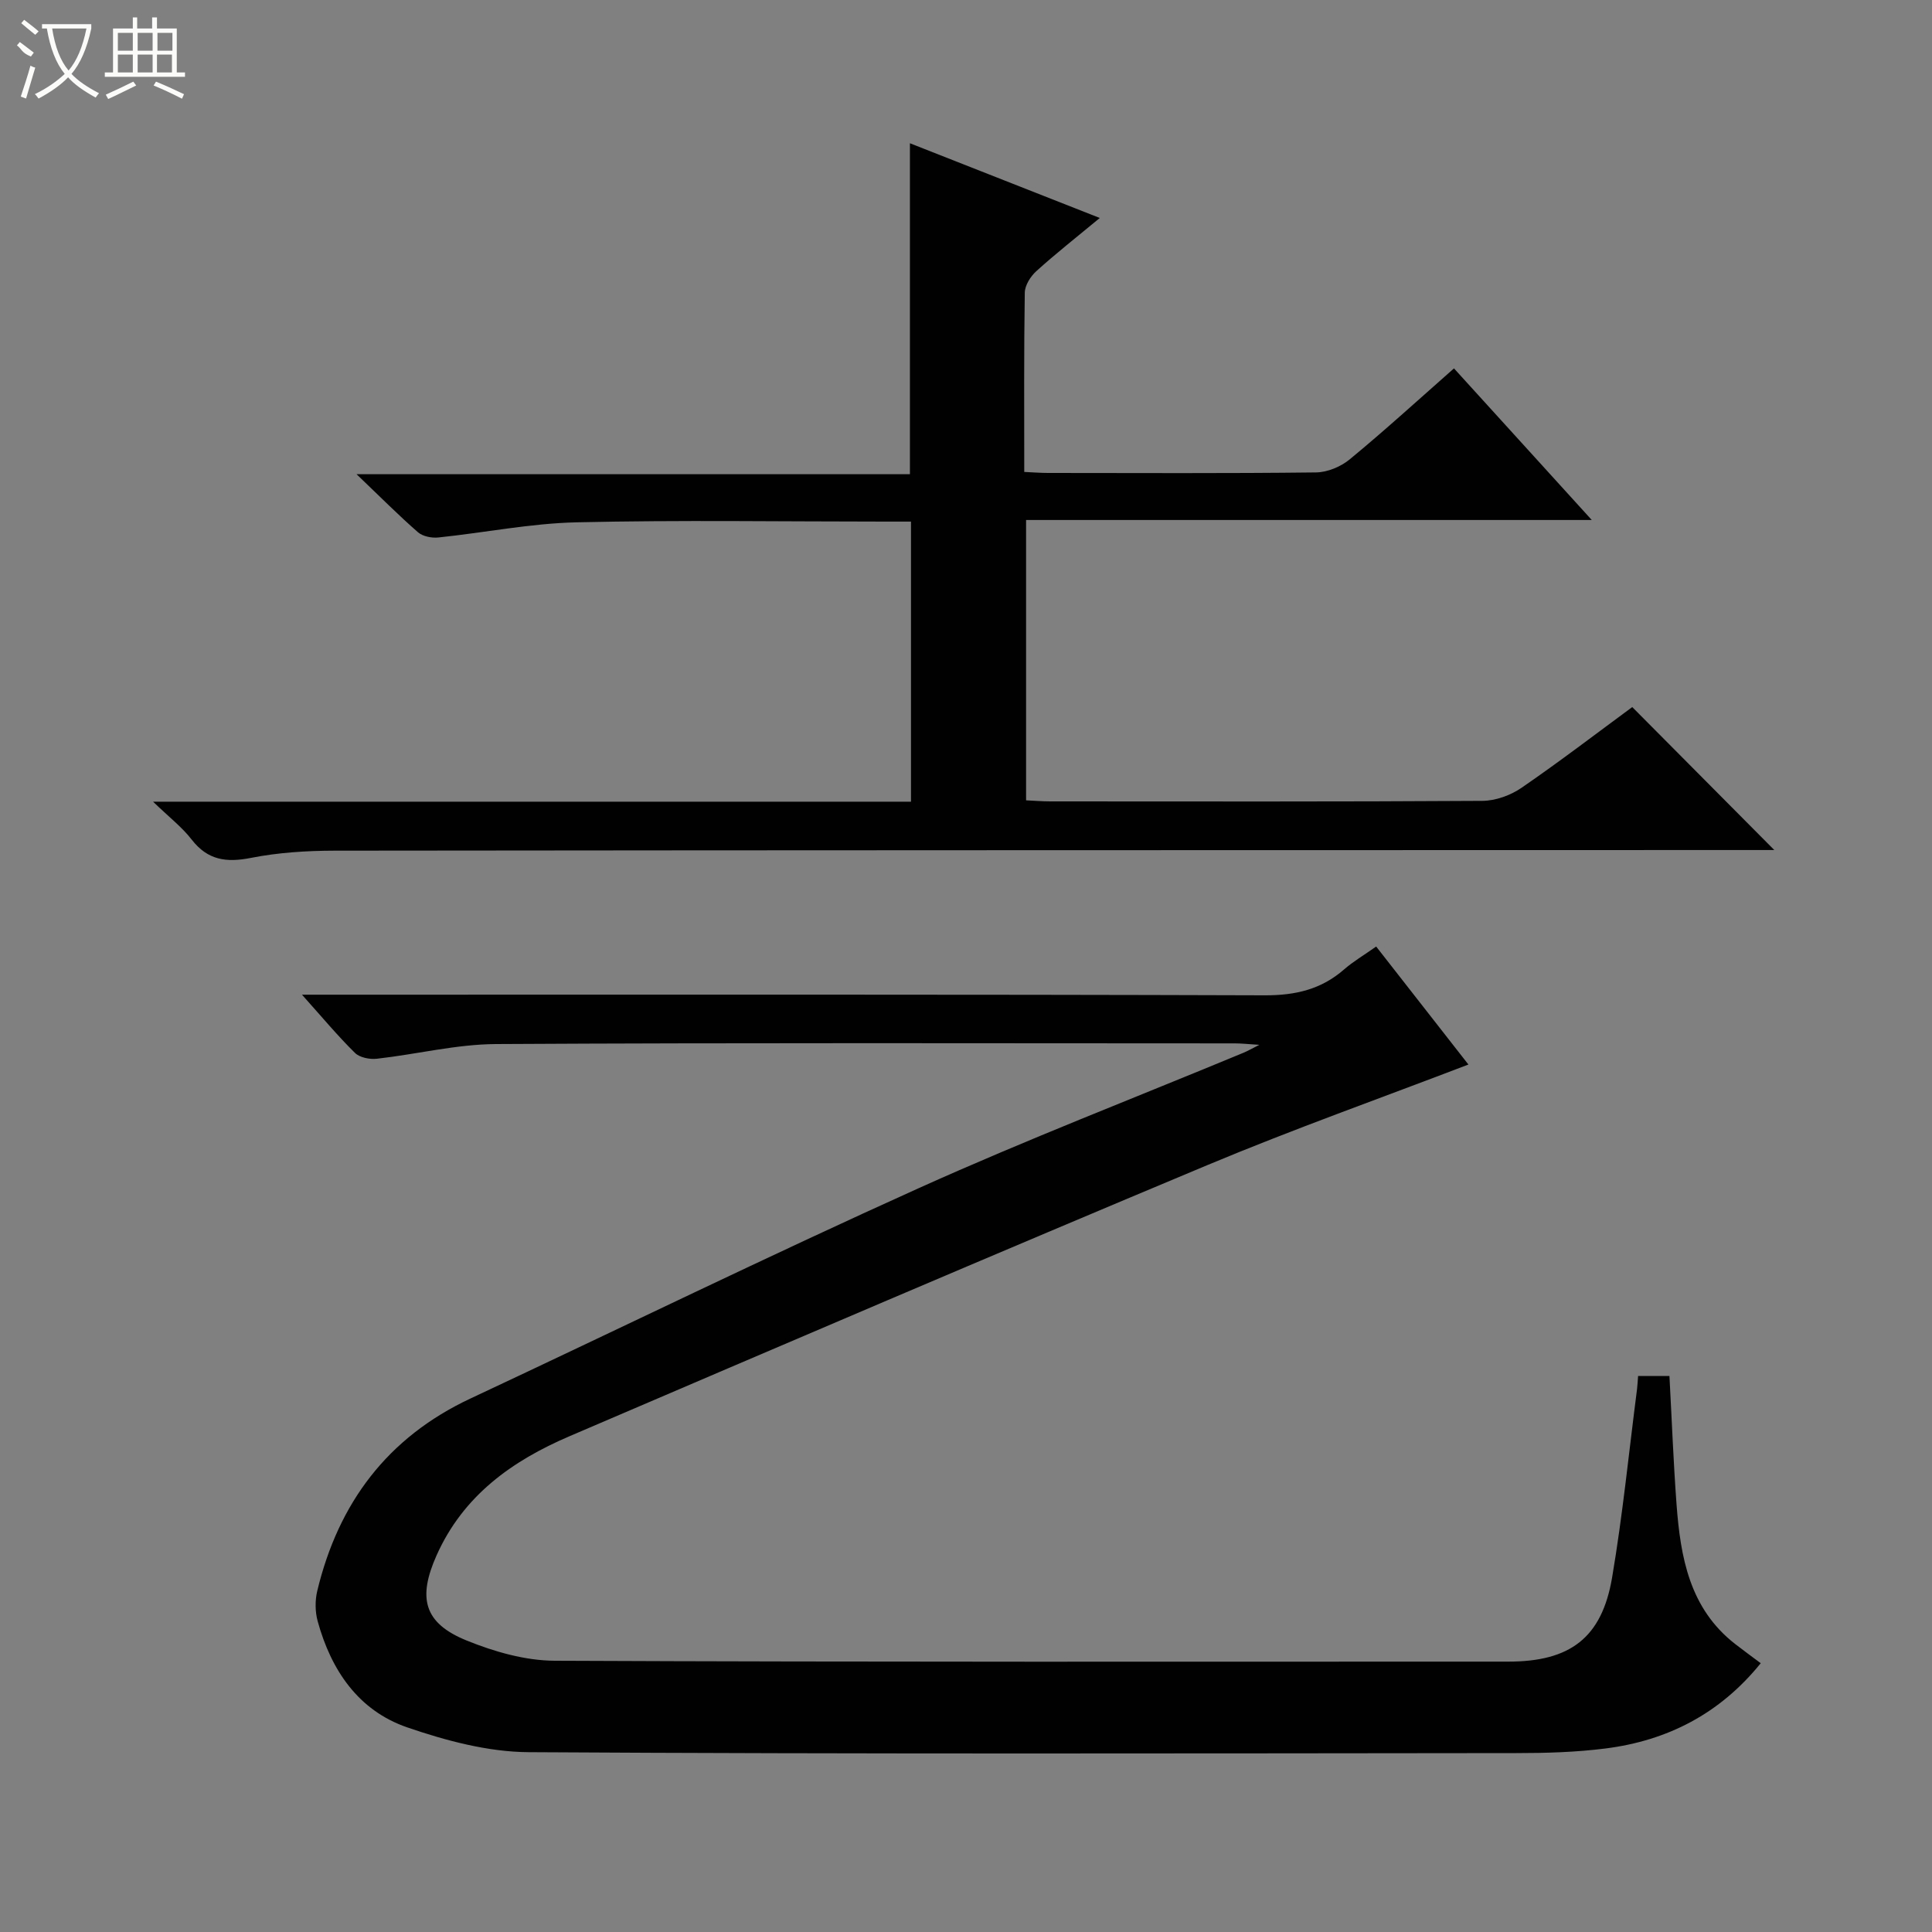 <svg enable-background="new 0 0 400 400" viewBox="0 0 400 400" xmlns="http://www.w3.org/2000/svg"><rect x="0" y="0" width="400" height="400" fill="#808080" stroke="none"/><path d="m339.15 284.88h6.49c.49 9.04.82 17.82 1.47 26.58.82 10.97 2.69 21.58 12.17 28.94 1.69 1.31 3.41 2.57 5.26 3.95-8.46 10.47-19.33 16.04-32.19 17.66-6.08.77-12.27.95-18.41.95-68.15.06-136.31.22-204.46-.19-8.43-.05-17.12-2.37-25.18-5.14-10.11-3.48-15.75-11.84-18.53-21.98-.54-1.97-.56-4.31-.08-6.29 4.37-18.17 14.52-31.76 31.71-39.81 30.99-14.52 61.75-29.55 92.94-43.61 22.1-9.96 44.75-18.7 67.14-27.99.75-.31 1.45-.72 3.26-1.63-2.4-.15-3.75-.3-5.1-.3-50.99-.01-101.98-.15-152.97.14-8.22.05-16.41 2.12-24.64 3.04-1.48.17-3.56-.24-4.54-1.21-3.55-3.49-6.75-7.34-10.97-12.05h6.37c64.32 0 128.64-.08 192.96.13 6.36.02 11.69-1.22 16.44-5.37 1.87-1.63 4.05-2.91 6.63-4.73 6.55 8.38 13.05 16.69 19.1 24.43-18.08 6.93-36.26 13.38-54.04 20.82-44.13 18.46-88.1 37.29-132.06 56.13-11.86 5.08-22 12.26-27.54 24.69-3.9 8.76-2.69 13.99 6.23 17.61 5.72 2.32 12.12 4.16 18.22 4.19 65.82.29 131.64.18 197.46.18 12.78 0 19.36-4.91 21.48-17.42 2.19-12.92 3.48-25.99 5.16-38.99.1-.82.13-1.63.22-2.73z" fill="#010102"/><path d="m301.03 76.27c9.53 10.48 18.69 20.56 28.53 31.39-39.48 0-78.11 0-117.12 0v58.04c1.74.08 3.36.22 4.98.22 29.83.01 59.66.08 89.49-.11 2.73-.02 5.83-1.14 8.1-2.7 7.95-5.46 15.62-11.34 22.93-16.72 9.88 9.94 19.65 19.77 29.41 29.6-1.24 0-3.15 0-5.07 0-97.66.02-195.31.02-292.97.13-5.8.01-11.7.38-17.37 1.5-5.09 1-8.94.48-12.26-3.8-1.98-2.56-4.63-4.6-7.99-7.84h156.92c0-19.42 0-38.33 0-57.99-1.73 0-3.49 0-5.24 0-21.33 0-42.67-.34-63.99.15-9.56.22-19.08 2.15-28.63 3.14-1.38.14-3.22-.22-4.21-1.08-4.01-3.5-7.77-7.29-12.72-12.02h114.57c0-23.03 0-45.42 0-68.52 12.92 5.08 25.77 10.14 39.31 15.47-4.8 3.98-9.1 7.35-13.14 11.01-1.2 1.08-2.37 2.94-2.39 4.46-.19 12.16-.11 24.32-.11 37.11 1.77.08 3.35.21 4.93.21 18.5.01 37 .11 55.49-.11 2.36-.03 5.14-1.19 6.98-2.72 7.2-5.93 14.08-12.22 21.57-18.82z" fill="#010102"/><g fill="#fbfcfa"><path d="m6.4 11.7c-2-.8-1.9-1.6-2.9-2.3l.6-.7c.9.7 1.9 1.4 2.9 2.2zm-2.1 8.3c.7-2.1 1.4-4.2 2-6.4.2.1.6.3 1 .4-.7 2.3-1.3 4.4-1.9 6.4zm3-12.8c-1.1-.9-2.1-1.7-2.9-2.4l.6-.7c1 .8 2 1.5 3 2.4zm1.4-1.3v-.9h10.2v.9c-.9 4.2-2.3 7.3-4.1 9.4 1.3 1.4 3.2 2.7 5.7 4-.2.2-.4.5-.7.9-2.5-1.4-4.4-2.7-5.7-4.2-1.4 1.5-3.5 3-6.1 4.4 0 0 0 0-.1-.1-.3-.4-.5-.7-.7-.8 2.7-1.3 4.7-2.8 6.2-4.2-1.8-2.2-3-5.3-3.7-9.4zm9.2 0h-7.1c.6 3.8 1.7 6.7 3.4 8.7 1.7-2 2.9-4.8 3.7-8.7z"/><path d="m31.6 3.6h.9v2.3h4.1v9.1h1.7v.9h-16.6v-.9h1.7v-9.1h4.1v-2.3h.9v2.3h3.1v-2.3zm-4 13.3.6.8c-1.9.9-3.8 1.9-5.8 2.8-.2-.3-.3-.6-.5-.9 2-.9 3.9-1.8 5.7-2.7zm-3.2-10.1v3.7h3.1v-3.7zm0 4.5v3.7h3.1v-3.7zm4.1-4.5v3.7h3.1v-3.7zm0 4.5v3.7h3.1v-3.7zm9.1 9.1c-2.1-1.1-4.1-2-5.8-2.7l.5-.8c2.2.9 4.1 1.8 5.8 2.6l-.4.9zm-1.9-13.6h-3.1v3.7h3.1zm-3.2 4.5v3.7h3.1v-3.7z"/></g></svg>